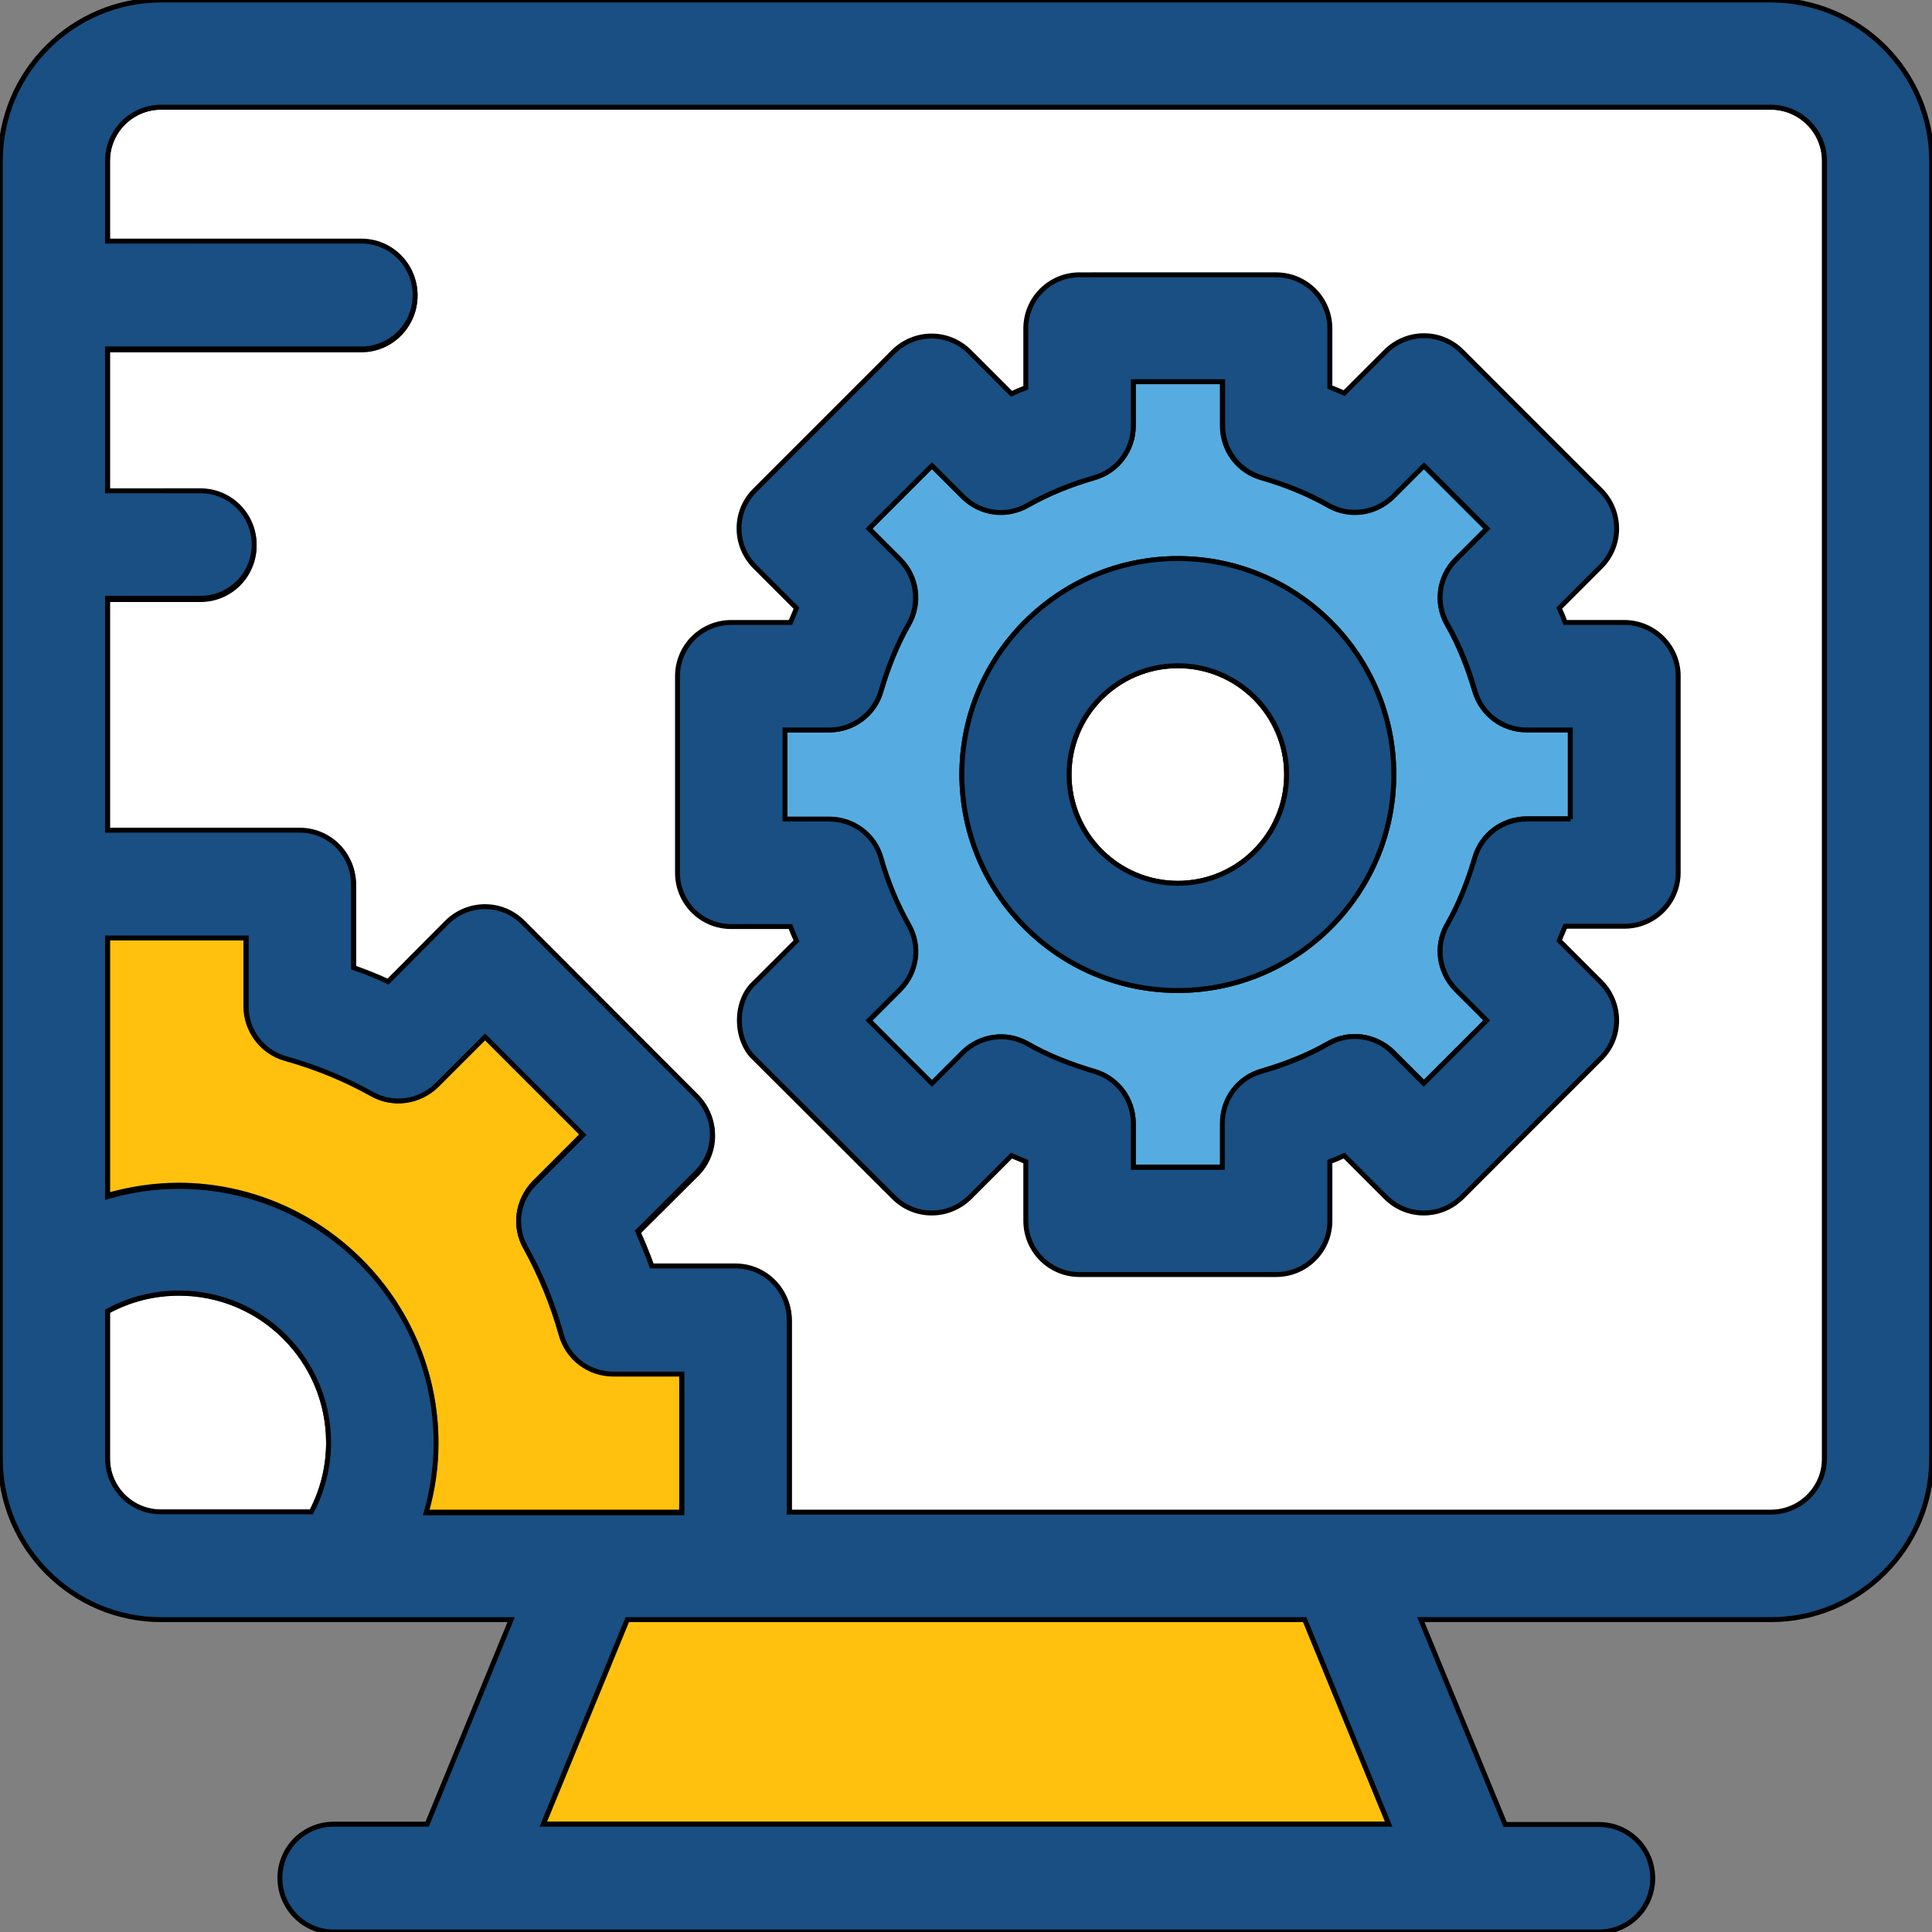 <!DOCTYPE svg PUBLIC "-//W3C//DTD SVG 1.1//EN" "http://www.w3.org/Graphics/SVG/1.1/DTD/svg11.dtd">
<!-- Uploaded to: SVG Repo, www.svgrepo.com, Transformed by: SVG Repo Mixer Tools -->
<svg height="64px" width="64px" version="1.1" id="Layer_1" xmlns="http://www.w3.org/2000/svg" xmlns:xlink="http://www.w3.org/1999/xlink" viewBox="0 0 392.663 392.663" xml:space="preserve" fill="#000000" stroke="#000000" transform="matrix(1, 0, 0, 1, 0, 0)rotate(0)">
<rect x="0" y="0" width="392.663" height="392.663" fill="#808080" stroke="none"/>
<g id="SVGRepo_bgCarrier" stroke-width="0"/>
<g id="SVGRepo_tracerCarrier" stroke-linecap="round" stroke-linejoin="round"/>
<g id="SVGRepo_iconCarrier"> <g> <path style="fill:#FFFFFF;" d="M63.289,307.329c2.327-4.331,3.491-9.115,3.491-14.093c0-16.743-13.576-30.384-30.384-30.384 c-5.107,0-10.02,1.228-14.545,3.685v29.931c0,6.012,4.848,10.925,10.925,10.925h30.513V307.329z"/> <path style="fill:#FFFFFF;" d="M359.887,21.786H32.776c-6.012,0-10.925,4.848-10.925,10.925v16.485h51.588 c6.012,0,10.925,4.848,10.925,10.925c0,6.012-4.848,10.99-10.925,10.99H21.851v28.897h18.877c6.012,0,10.925,4.848,10.925,10.925 c0,6.012-4.848,10.925-10.925,10.925H21.851v47.127h39.111c6.012,0,10.925,4.848,10.925,10.925v17.002 c2.392,0.84,4.719,1.875,7.046,2.844l11.96-11.96c4.267-4.267,11.119-4.267,15.451,0l35.297,35.362 c4.267,4.267,4.267,11.119,0,15.451l-11.96,11.895c1.099,2.327,2.004,4.655,2.844,7.046h17.002c6.012,0,10.925,4.848,10.925,10.925 v39.111h199.434c6.012,0,10.925-4.849,10.925-10.925V32.711C370.812,26.699,365.899,21.786,359.887,21.786z"/> </g> <g> <path style="fill:#FFC10D;" d="M88.566,293.236c0,4.848-0.711,9.568-2.004,14.093h51.976v-28.186h-13.964 c-4.848,0-9.18-3.232-10.537-7.952c-1.745-6.271-4.267-12.218-7.24-17.713c-2.392-4.267-1.616-9.568,1.745-13.059l9.891-9.891 l-19.911-19.911l-9.891,9.891c-3.491,3.491-8.792,4.202-13.059,1.745c-5.495-3.103-11.442-5.495-17.648-7.24 c-4.719-1.293-7.952-5.624-7.952-10.537v-14.028H21.851v52.493c4.655-1.293,9.503-2.069,14.545-2.069 C65.099,241.002,88.566,264.404,88.566,293.236z"/> <polygon style="fill:#FFC10D;" points="127.483,329.115 110.416,370.747 282.246,370.747 265.18,329.115 "/> </g> <path style="fill:#194F82;" d="M359.887,0H32.776C14.739,0,0.065,14.675,0.065,32.711v263.758c0,18.036,14.675,32.711,32.711,32.711 h71.111L86.82,370.747H67.814c-6.012,0-10.925,4.849-10.925,10.925c0,6.012,4.848,10.99,10.925,10.99h257.164 c6.012,0,10.925-4.849,10.925-10.925c0-6.012-4.848-10.925-10.925-10.925h-19.071l-17.131-41.632h71.111 c18.036,0,32.711-14.675,32.711-32.711V32.711C392.598,14.675,377.923,0,359.887,0z M370.812,296.404 c0,6.012-4.848,10.925-10.925,10.925H160.388v-39.111c0-6.012-4.848-10.925-10.925-10.925h-17.002 c-0.84-2.392-1.875-4.719-2.844-7.046l11.96-11.96c4.267-4.267,4.267-11.119,0-15.451l-35.297-35.362 c-4.267-4.267-11.119-4.267-15.451,0l-11.96,12.024c-2.327-1.099-4.655-2.004-7.046-2.844v-17.002 c0-6.012-4.848-10.925-10.925-10.925H21.851V121.6h18.877c6.012,0,10.925-4.848,10.925-10.925c0-6.012-4.848-10.925-10.925-10.925 H21.851V70.917h51.588c6.012,0,10.925-4.848,10.925-10.925s-4.848-10.99-10.925-10.99H21.851V32.711 c0-6.012,4.848-10.925,10.925-10.925h327.111c6.012,0,10.925,4.848,10.925,10.925v263.758l0,0V296.404z M110.416,370.747 l17.067-41.568H265.18l17.067,41.568H110.416z M21.851,296.404v-29.931c4.396-2.392,9.374-3.685,14.545-3.685 c16.743,0,30.384,13.576,30.384,30.384c0,4.978-1.228,9.762-3.491,14.093H32.776C26.764,307.329,21.851,302.416,21.851,296.404z M21.851,190.642h28.186v13.964c0,4.848,3.232,9.18,7.952,10.537c6.271,1.745,12.218,4.202,17.648,7.24 c4.267,2.392,9.568,1.616,13.059-1.745l9.891-9.891l19.911,19.911l-9.891,9.891c-3.491,3.491-4.202,8.792-1.745,13.059 c3.103,5.495,5.495,11.442,7.24,17.713c1.293,4.719,5.624,7.952,10.537,7.952h13.964v28.186H86.626 c1.293-4.59,2.004-9.244,2.004-14.093c0-28.832-23.402-52.234-52.234-52.234c-4.978,0-9.826,0.711-14.545,2.069L21.851,190.642 L21.851,190.642z"/> <path style="fill:#56ACE0;" d="M299.701,140.412c-1.422-4.784-3.232-9.438-5.624-13.576c-2.392-4.267-1.616-9.568,1.745-13.059 l6.335-6.335l-12.8-12.8l-6.335,6.335c-3.491,3.491-8.792,4.202-13.059,1.745c-4.267-2.392-8.792-4.267-13.576-5.624 c-4.719-1.293-7.952-5.624-7.952-10.537v-8.986h-18.101v8.986c0,4.848-3.232,9.18-7.952,10.537 c-4.784,1.422-9.438,3.232-13.576,5.624c-4.267,2.392-9.568,1.616-13.059-1.745l-6.335-6.335l-12.8,12.8l6.335,6.335 c3.491,3.491,4.202,8.792,1.745,13.059c-2.392,4.267-4.267,8.792-5.624,13.576c-1.293,4.719-5.624,7.952-10.537,7.952h-8.986v18.166 h8.986c4.848,0,9.18,3.232,10.537,7.952c1.293,4.784,3.232,9.438,5.624,13.576c2.392,4.267,1.616,9.568-1.745,13.059l-6.335,6.335 l12.8,12.8l6.335-6.335c3.491-3.491,8.792-4.202,13.059-1.745c4.267,2.457,8.792,4.267,13.576,5.624 c4.719,1.293,7.952,5.624,7.952,10.537v8.857h18.166v-8.986c0-4.848,3.232-9.18,7.952-10.537c4.784-1.422,9.438-3.232,13.576-5.624 c4.267-2.392,9.568-1.616,13.059,1.745l6.335,6.335l12.8-12.8l-6.335-6.335c-3.491-3.491-4.202-8.792-1.745-13.059 c2.457-4.267,4.267-8.792,5.624-13.576c1.293-4.719,5.624-7.952,10.537-7.952h8.857v-18.101h-8.986 C305.39,148.364,301.123,145.131,299.701,140.412z M239.386,201.309c-24.178,0-43.895-19.717-43.895-43.895 s19.717-43.895,43.895-43.895s43.895,19.717,43.895,43.895S263.628,201.309,239.386,201.309z"/> <path style="fill:#FFFFFF;" d="M239.386,135.305c-12.218,0-22.109,9.891-22.109,22.109c0,12.218,9.891,22.109,22.109,22.109 c12.218,0,22.109-9.891,22.109-22.109C261.495,145.196,251.604,135.305,239.386,135.305z"/> <g> <path style="fill:#194F82;" d="M330.15,126.513h-12.024c-0.388-1.034-0.776-1.939-1.228-2.909l8.469-8.469 c4.267-4.267,4.267-11.119,0-15.451l-28.251-28.251c-4.267-4.267-11.119-4.267-15.451,0l-8.469,8.469 c-0.905-0.388-1.939-0.84-2.909-1.228V66.78c0-6.012-4.848-10.925-10.925-10.925H219.41c-6.012,0-10.925,4.848-10.925,10.925 v12.024c-1.034,0.388-1.939,0.776-2.909,1.228l-8.533-8.533c-4.267-4.267-11.119-4.267-15.451,0l-28.186,28.186 c-4.267,4.267-4.267,11.119,0,15.451l8.469,8.469c-0.388,1.034-0.84,1.939-1.228,2.909h-12.024 c-6.012,0-10.925,4.848-10.925,10.925v39.952c0,6.012,4.848,10.925,10.925,10.925h12.024c0.388,1.034,0.776,1.939,1.228,2.909 l-8.469,8.469c-4.267,3.814-4.073,11.766,0,15.451l28.251,28.186c4.267,4.267,11.119,4.267,15.451,0l8.469-8.469 c0.905,0.388,1.939,0.84,2.909,1.228v12.024c0,6.012,4.848,10.925,10.925,10.925h39.952c6.012,0,10.925-4.848,10.925-10.925 v-12.024c1.034-0.388,1.939-0.776,2.909-1.228l8.469,8.469c4.267,4.267,11.119,4.267,15.451,0l28.251-28.251 c4.267-4.267,4.267-11.119,0-15.451l-8.469-8.469c0.388-1.034,0.84-1.939,1.228-2.909h12.024c6.012,0,10.925-4.848,10.925-10.925 v-39.952C341.075,131.362,336.097,126.513,330.15,126.513z M319.224,166.465h-8.986c-4.848,0-9.18,3.232-10.537,7.952 c-1.422,4.784-3.232,9.438-5.624,13.576c-2.392,4.267-1.616,9.568,1.745,13.059l6.335,6.335l-12.8,12.8l-6.335-6.335 c-3.491-3.491-8.792-4.202-13.059-1.745s-8.792,4.267-13.576,5.624c-4.719,1.293-7.952,5.624-7.952,10.537v8.986h-18.101v-8.986 c0-4.848-3.232-9.18-7.952-10.537c-4.784-1.422-9.438-3.232-13.576-5.624c-4.267-2.392-9.568-1.616-13.059,1.745l-6.335,6.335 l-12.8-12.8l6.335-6.335c3.491-3.491,4.202-8.792,1.745-13.059c-2.392-4.267-4.267-8.792-5.624-13.576 c-1.293-4.719-5.624-7.952-10.537-7.952h-8.986v-18.101h8.986c4.848,0,9.18-3.232,10.537-7.952 c1.422-4.784,3.232-9.438,5.624-13.576c2.392-4.267,1.616-9.568-1.745-13.059l-6.335-6.335l12.8-12.8l6.335,6.335 c3.491,3.491,8.792,4.202,13.059,1.745c4.267-2.392,8.792-4.267,13.576-5.624c4.719-1.293,7.952-5.624,7.952-10.537v-8.986h18.166 v8.986c0,4.848,3.232,9.18,7.952,10.537c4.784,1.422,9.438,3.232,13.576,5.624c4.267,2.392,9.568,1.616,13.059-1.745l6.335-6.335 l12.8,12.8l-6.335,6.335c-3.491,3.491-4.202,8.792-1.745,13.059c2.457,4.267,4.267,8.792,5.624,13.576 c1.293,4.719,5.624,7.952,10.537,7.952h8.857v18.101H319.224z"/> <path style="fill:#194F82;" d="M239.386,113.519c-24.178,0-43.895,19.717-43.895,43.895s19.717,43.895,43.895,43.895 s43.895-19.717,43.895-43.895S263.628,113.519,239.386,113.519z M239.386,179.523c-12.218,0-22.109-9.891-22.109-22.109 c0-12.218,9.891-22.109,22.109-22.109c12.218,0,22.109,9.891,22.109,22.109C261.495,169.632,251.604,179.523,239.386,179.523z"/> </g> </g>
</svg>